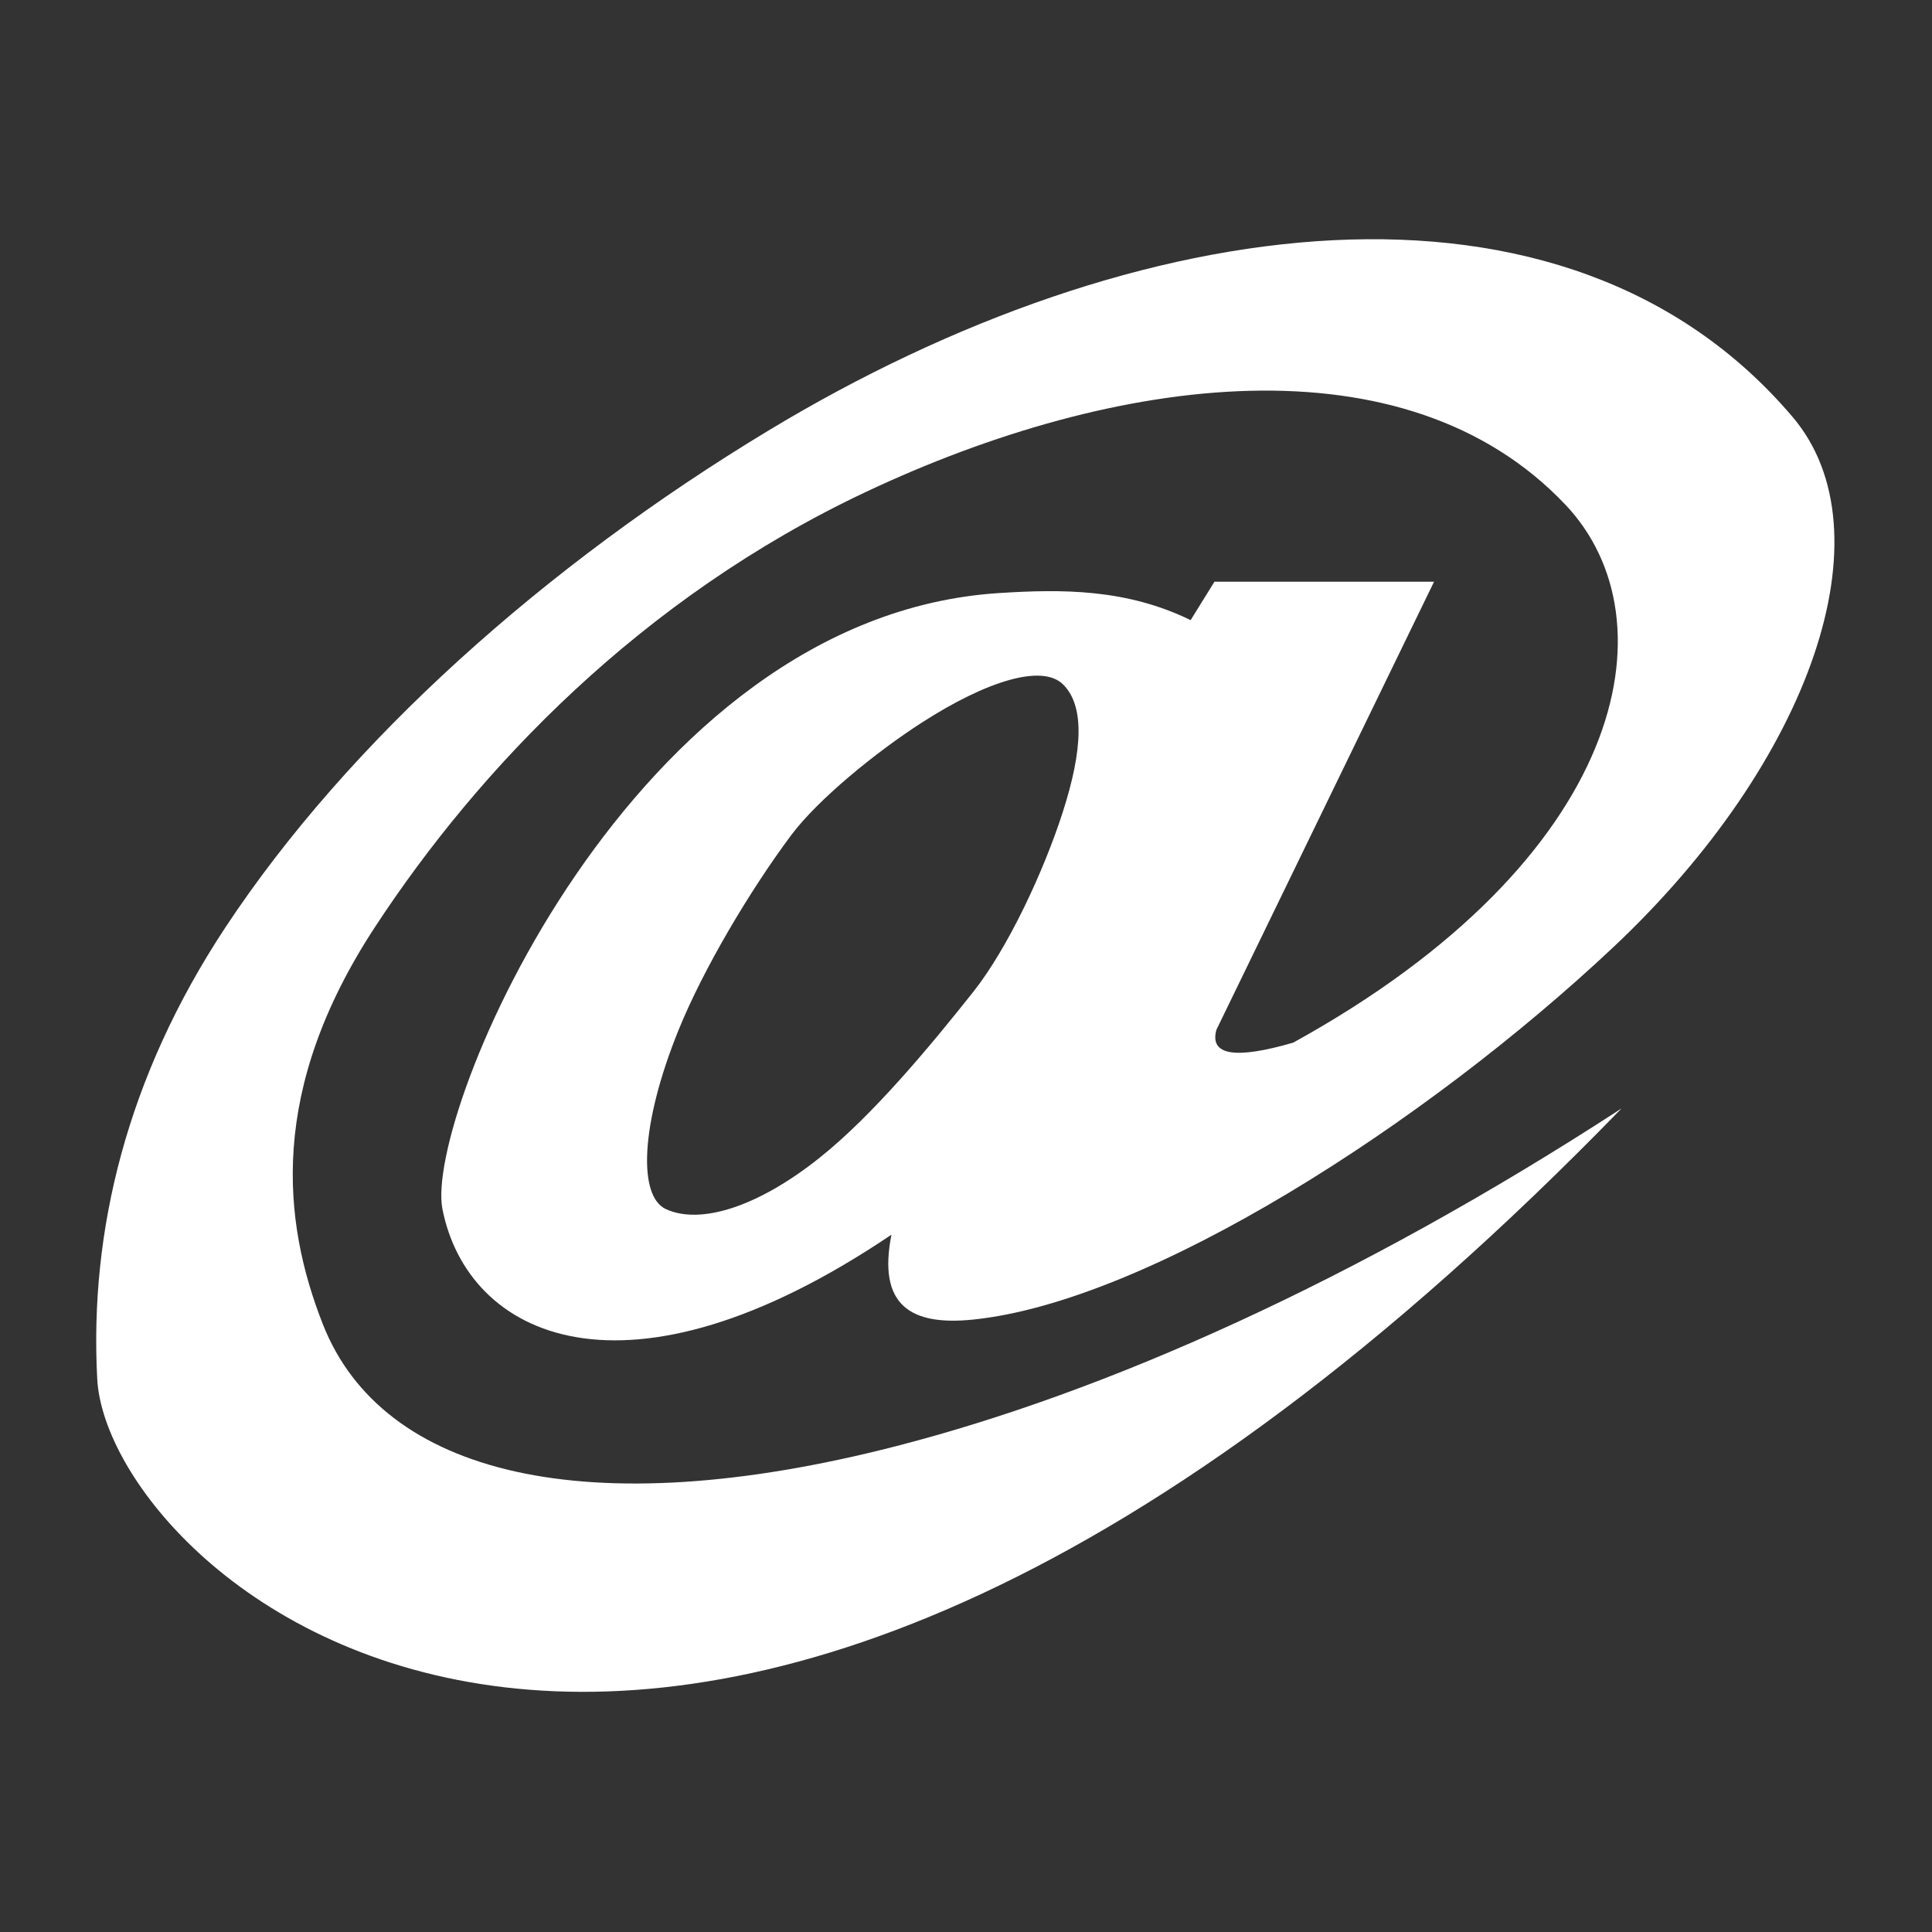<?xml version="1.0" encoding="UTF-8" standalone="no"?>
<!DOCTYPE svg PUBLIC "-//W3C//DTD SVG 1.1//EN" "http://www.w3.org/Graphics/SVG/1.1/DTD/svg11.dtd">
<svg width="100%" height="100%" viewBox="0 0 1000 1000" version="1.1" xmlns="http://www.w3.org/2000/svg" xmlns:xlink="http://www.w3.org/1999/xlink" xml:space="preserve" xmlns:serif="http://www.serif.com/" style="fill-rule:evenodd;clip-rule:evenodd;stroke-linejoin:round;stroke-miterlimit:2;">
    <rect x="0" y="0" width="1000" height="1000" fill="#333333" stroke="none"/>
    <g transform="matrix(0.975,0,0,0.975,-547.925,-228.942)">
        <path d="M1422.8,823.258C915.176,1345.78 619.212,1072.35 613.589,966.829C609.416,888.515 629.217,806.486 681.638,727.141C746.819,628.483 851.248,535.092 969.827,463.436C1165.07,345.452 1393.1,314.252 1513.59,456.128C1565.56,517.33 1523.38,638.953 1418.43,737.655C1318.3,831.835 1171.61,925.768 1078.58,935.336C1045.32,938.756 1027.81,927.709 1035.22,890.27C893.67,985.781 810.235,944.408 796.852,876.676C787.032,826.973 897.055,562.228 1092.17,549.66C1126,547.481 1159.89,547.391 1194.05,564.012L1206.69,543.621L1323.27,543.621L1207.72,781.517C1204.01,795.045 1217.61,797.311 1248.51,788.314C1425.54,690.699 1450.87,563.958 1393.09,502.839C1308.43,413.3 1154.85,433.148 1021.49,496.042C902.364,552.223 816.073,642.864 760.914,727.141C704.448,813.413 711.824,883.056 733.388,937.849C764.809,1017.69 873.126,1044.88 1037.8,1002.51C1148.63,973.986 1281.44,915.149 1422.8,823.258ZM1126.16,597.997C1115.16,587.393 1086.09,596.064 1051.39,618.388C1026.85,634.177 996.095,659.275 981.936,678.256C960.048,707.597 935.333,749.235 922.247,781.517C901.68,832.255 900.776,869.874 915.45,876.676C933.661,885.116 964.174,875.661 997.015,849.487C1025.63,826.684 1056.28,789.552 1078.58,761.455C1097.11,738.103 1116.08,697.295 1126.16,665.967C1136.87,632.682 1137.8,609.222 1126.16,597.997Z" style="fill:white;"/>
    </g>
</svg>
